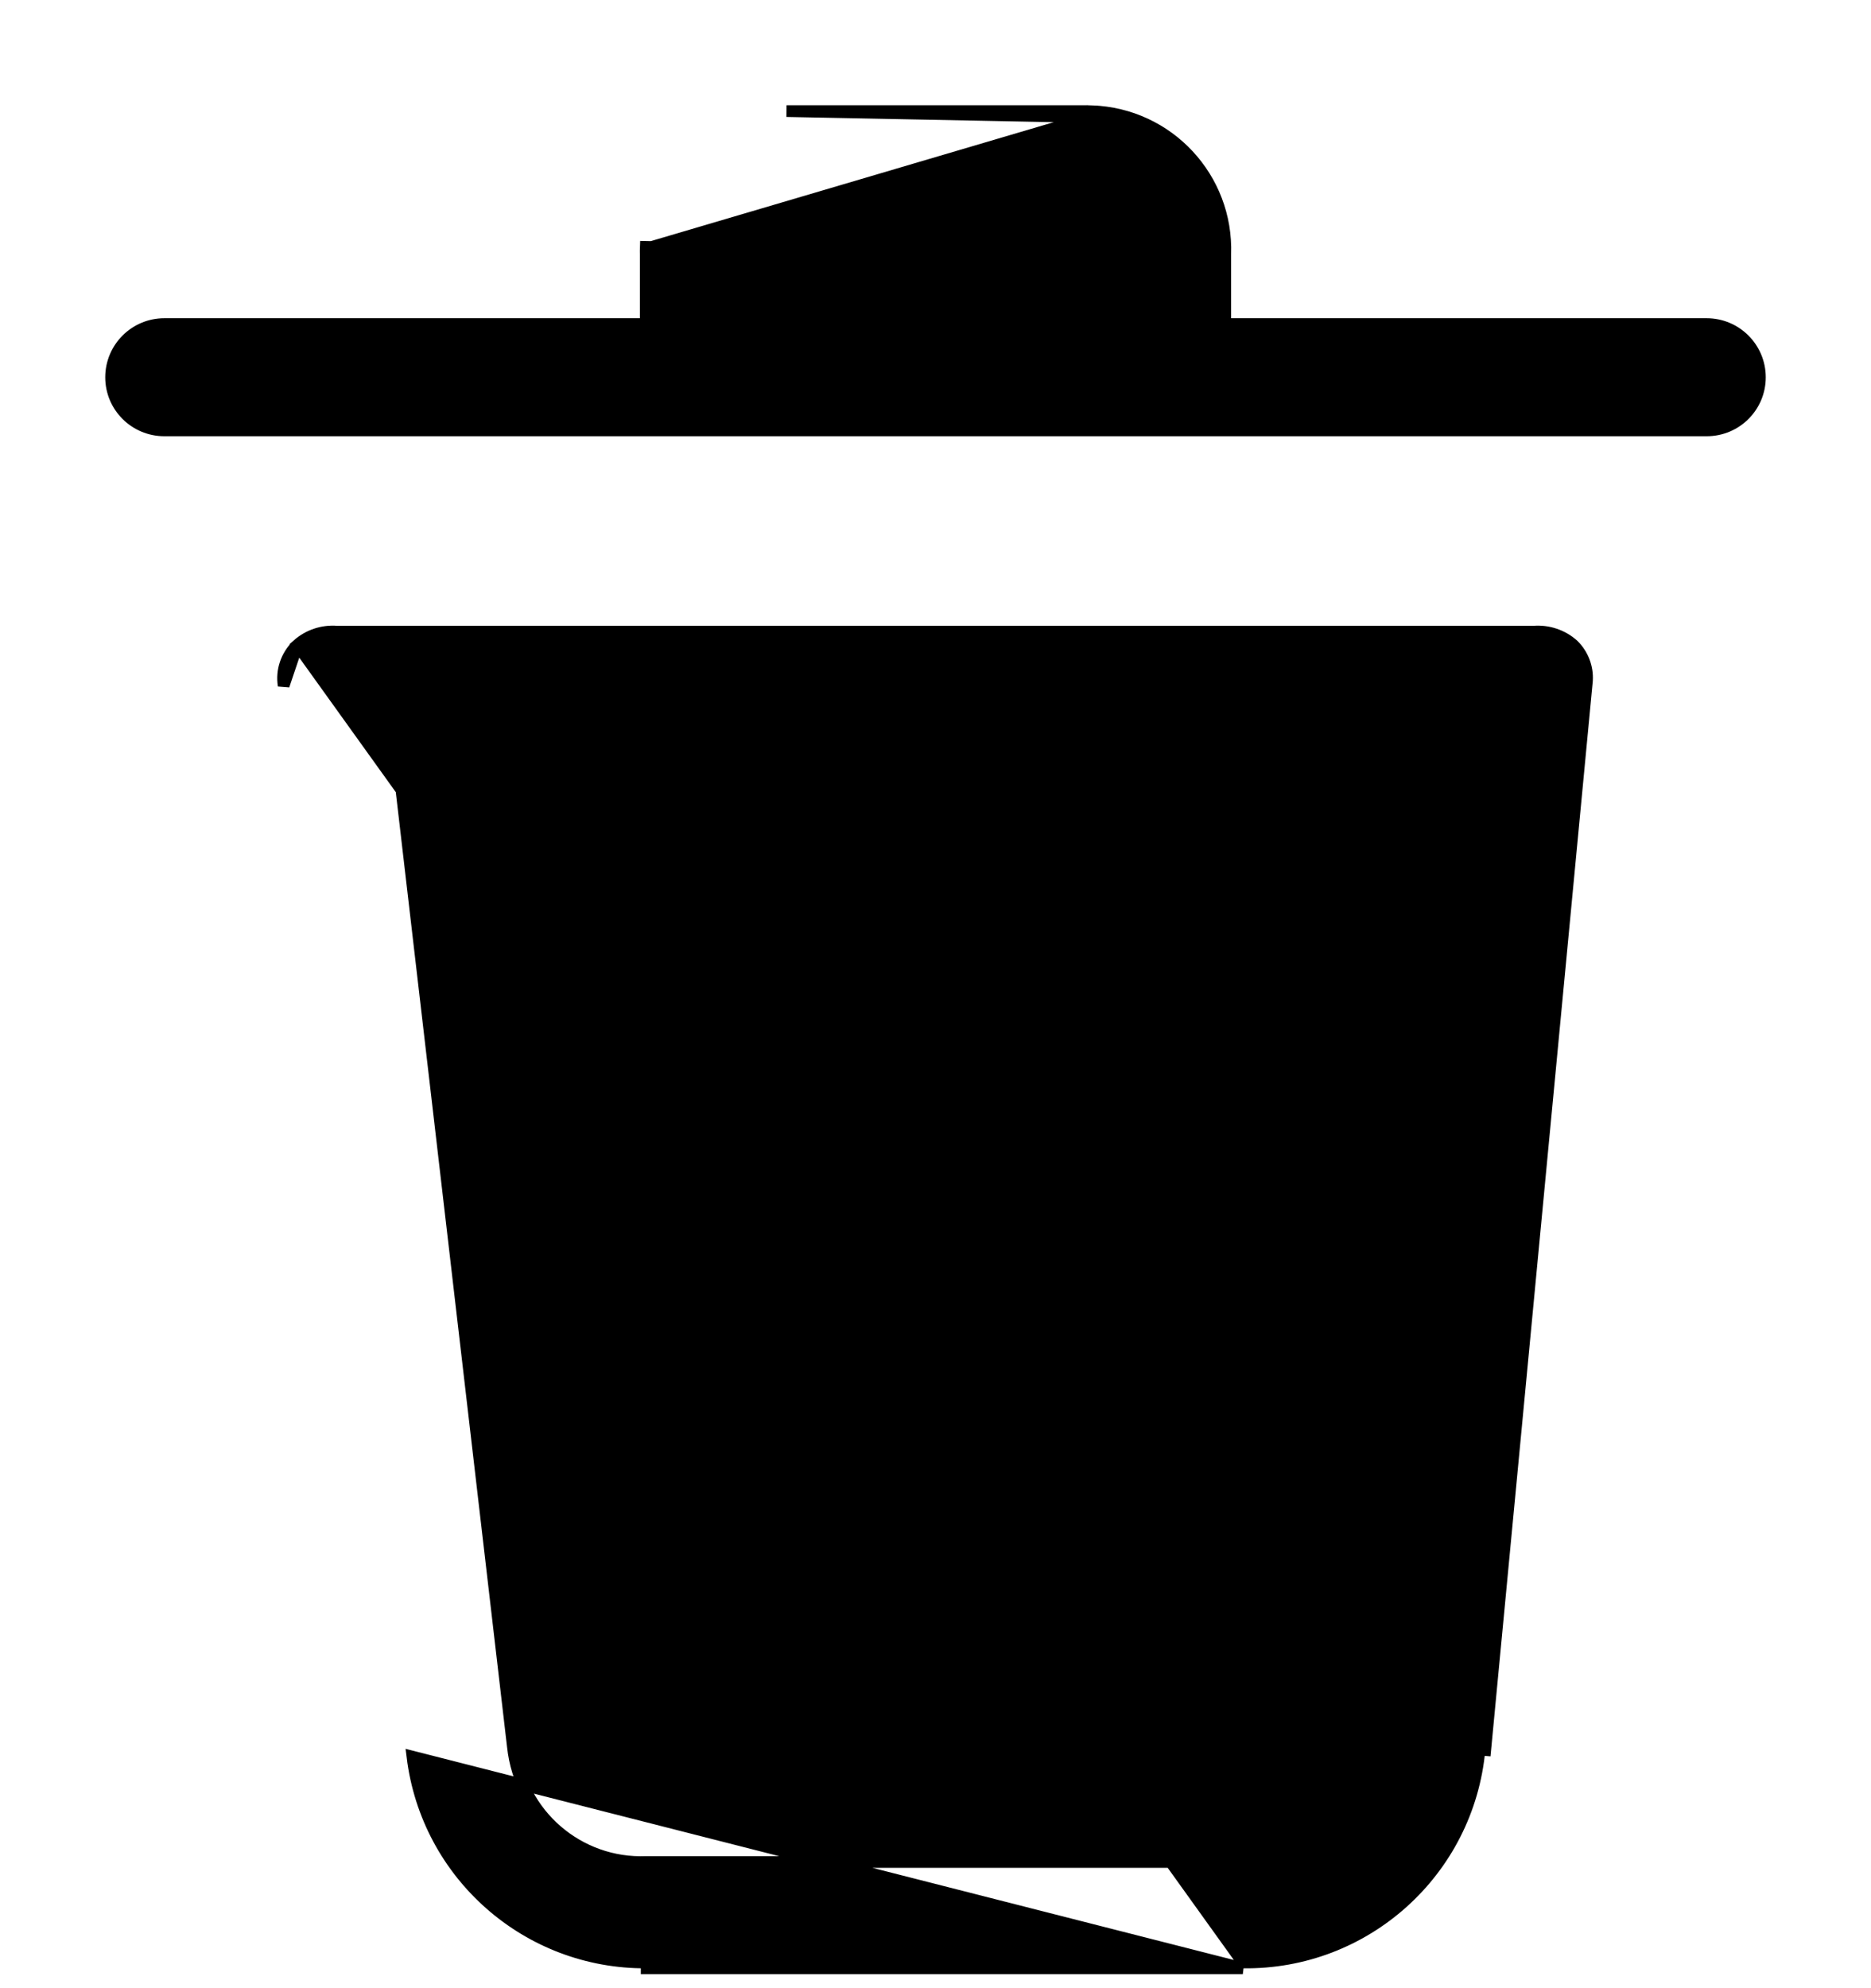 <svg width="16" height="17" viewBox="0 0 16 17" fill="none" xmlns="http://www.w3.org/2000/svg">
<path d="M2.543 5.515L2.543 5.515C2.636 5.432 2.758 5.391 2.882 5.401H13.115C13.239 5.391 13.361 5.432 13.454 5.515L13.456 5.517L13.456 5.517C13.535 5.596 13.578 5.706 13.571 5.818L13.571 5.82L13.571 5.82L12.701 14.964C12.701 14.964 12.701 14.964 12.701 14.964L12.701 14.964L12.652 14.96C12.556 16.002 11.675 16.795 10.628 16.78L2.543 5.515ZM2.543 5.515L2.542 5.516C2.449 5.606 2.405 5.735 2.426 5.862L2.543 5.515ZM5.53 16.83H10.628L3.527 15.02C3.651 16.031 4.512 16.788 5.53 16.78V16.83H5.53ZM4.386 14.934L3.381 6.31H12.617L11.793 14.914C11.793 14.914 11.793 14.914 11.793 14.914C11.732 15.504 11.223 15.945 10.63 15.921L10.63 15.921H10.628H5.53V15.921L5.528 15.921C4.947 15.945 4.447 15.513 4.386 14.934L4.386 14.934Z" fill="black" stroke="black" stroke-width="0.1"/>
<path d="M9.336 1.001L9.338 0.951C9.991 0.974 10.501 1.522 10.478 2.174V2.771H14.595C14.846 2.771 15.05 2.975 15.05 3.226C15.05 3.477 14.847 3.68 14.595 3.68H1.405C1.154 3.68 0.95 3.477 0.95 3.226C0.95 2.975 1.154 2.771 1.405 2.771H5.522V2.174C5.522 2.153 5.521 2.132 5.522 2.111C5.522 2.111 5.522 2.111 5.522 2.111L5.572 2.112L9.336 1.001ZM9.336 1.001L9.338 0.951C9.317 0.95 9.295 0.95 9.274 0.95H6.726L9.336 1.001ZM9.569 2.167L9.568 2.167V2.174V2.771H6.431V2.174H6.432L6.431 2.167C6.412 2.017 6.518 1.88 6.668 1.861L6.668 1.861C6.686 1.859 6.704 1.858 6.722 1.859L6.722 1.859H6.725H9.275V1.86L9.278 1.859C9.429 1.849 9.56 1.962 9.57 2.113L9.57 2.113C9.572 2.131 9.571 2.149 9.569 2.167Z" fill="black" stroke="black" stroke-width="0.1"/>
</svg>
